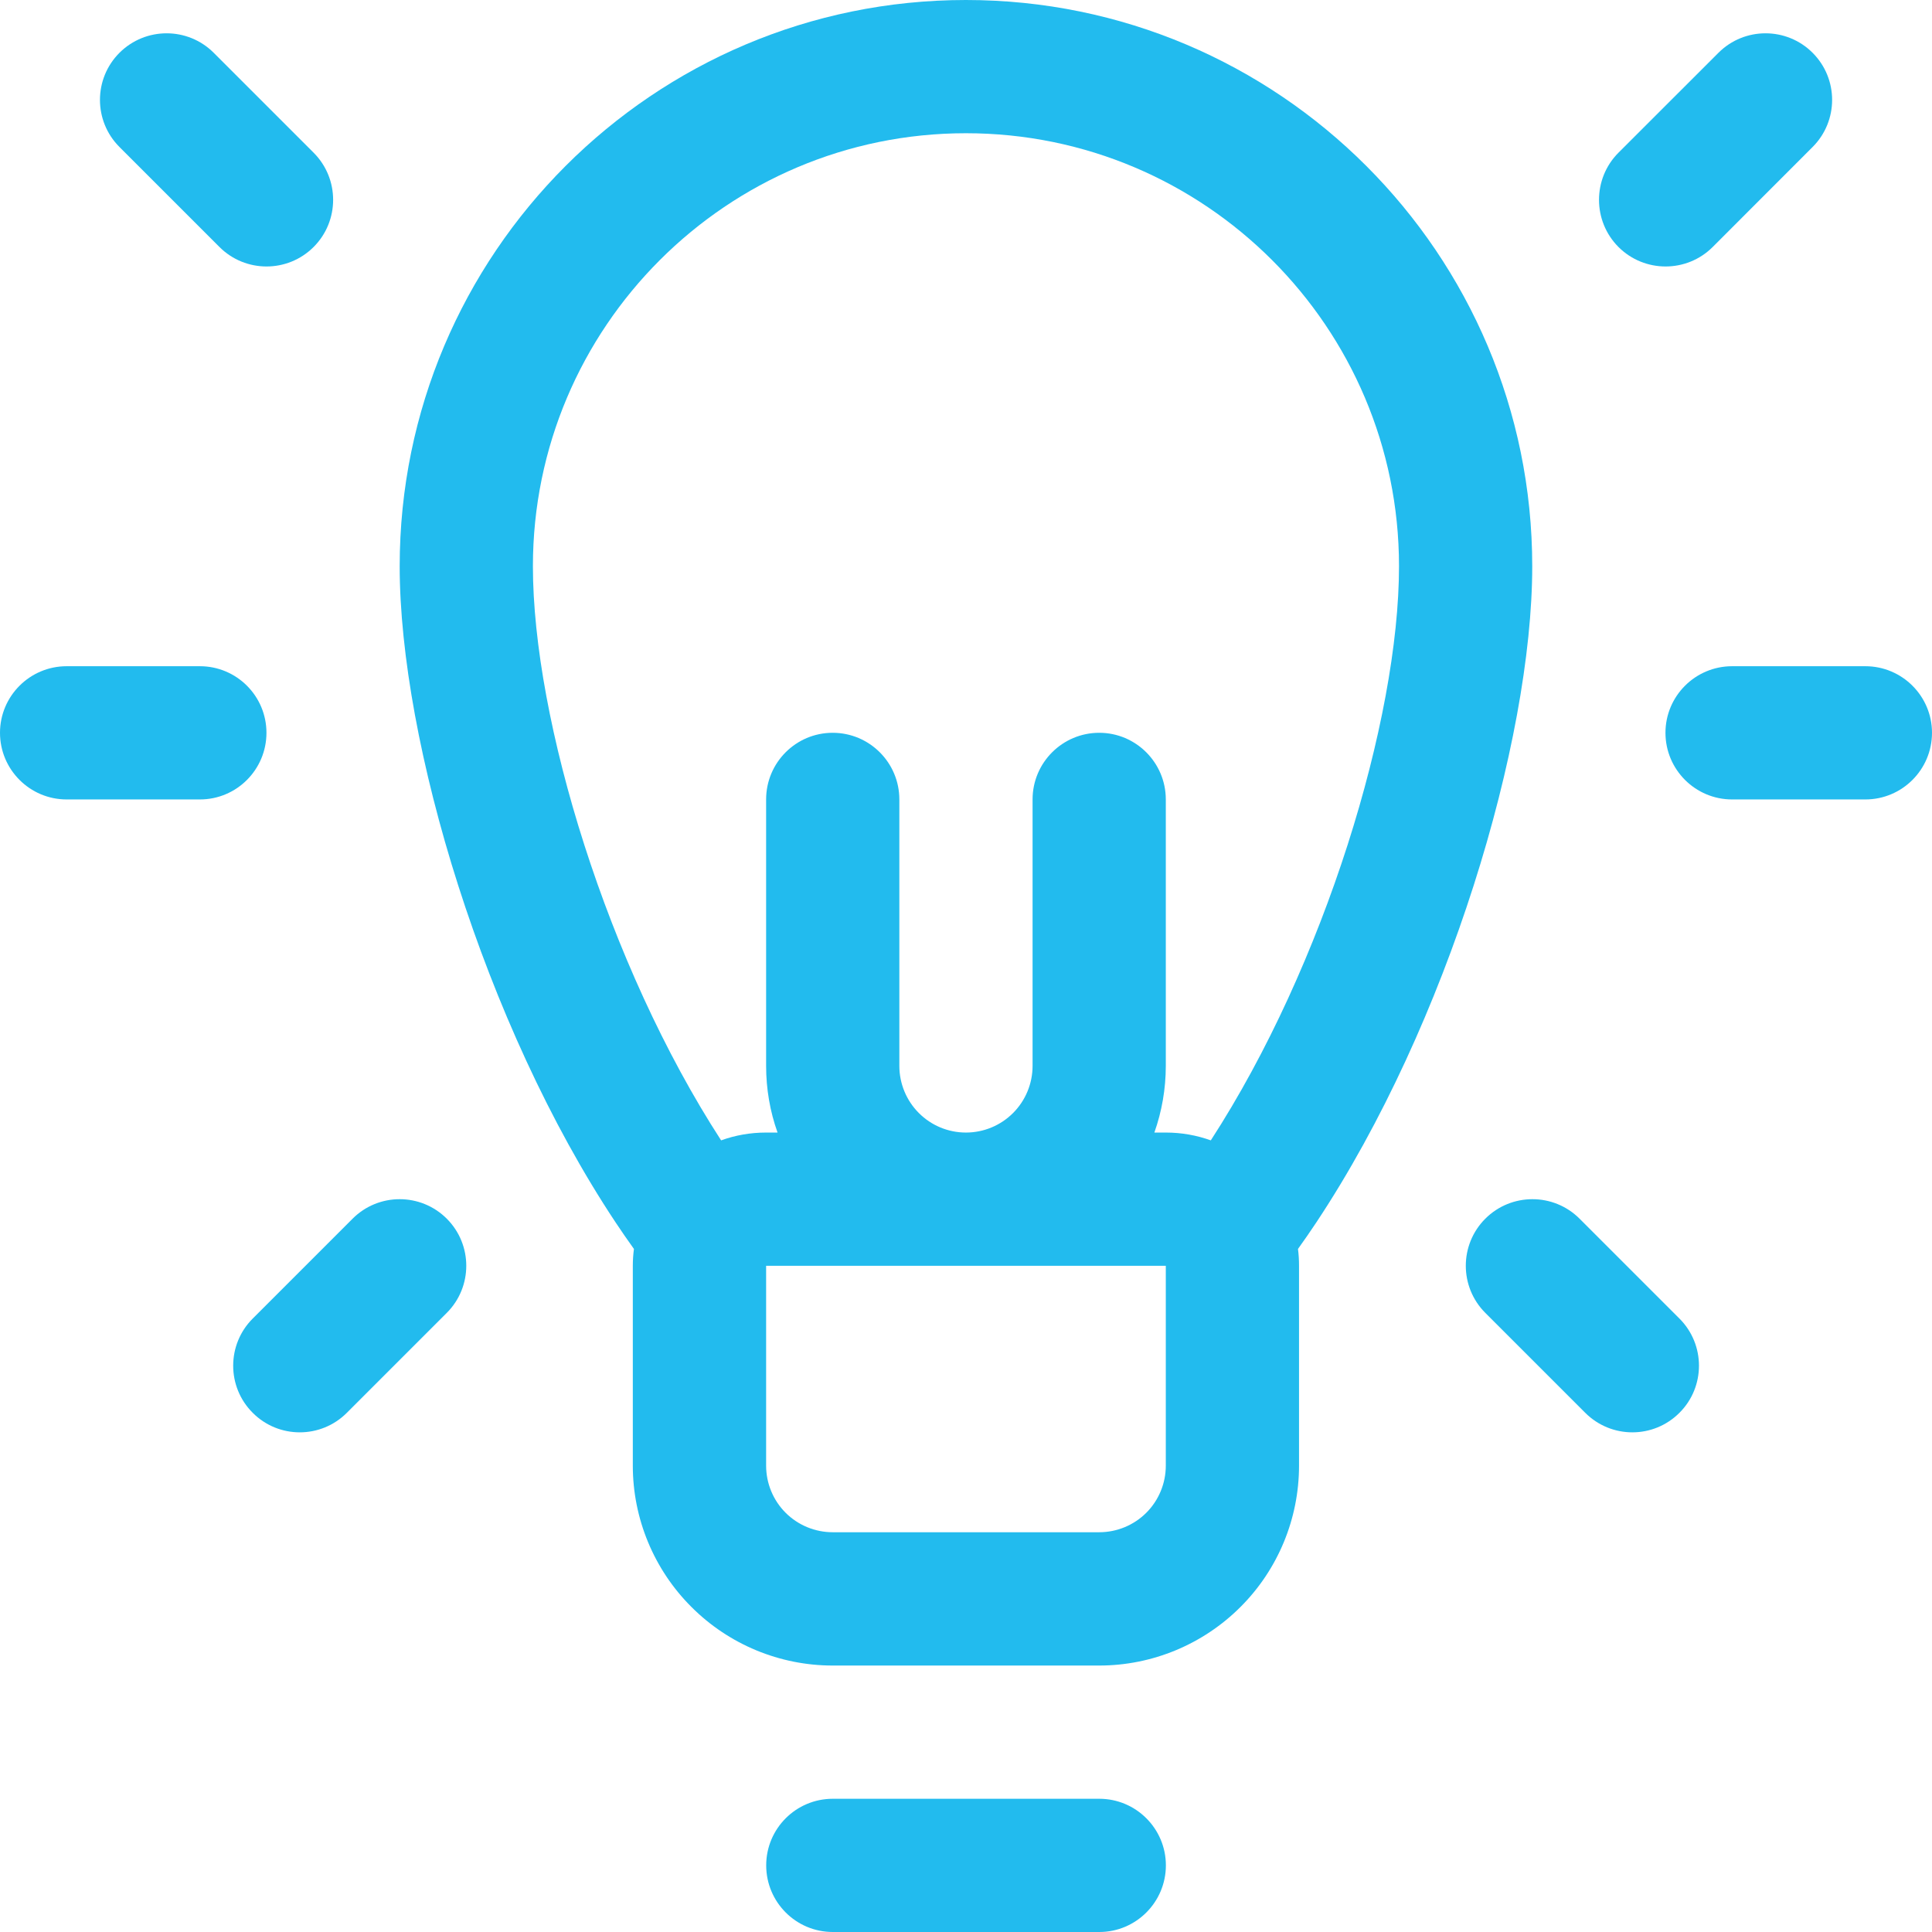 <svg width="24" height="24" viewBox="0 0 24 24" fill="none" xmlns="http://www.w3.org/2000/svg">
<path fill-rule="evenodd" clip-rule="evenodd" d="M7.875 15.515C7.797 15.406 7.72 15.295 7.645 15.182C6.013 12.723 4.965 9.211 4.965 7.034C4.965 3.152 8.117 0 11.999 0C15.882 0 19.034 3.152 19.034 7.034C19.034 9.211 17.985 12.723 16.354 15.182C16.279 15.295 16.202 15.406 16.124 15.515C16.133 15.583 16.137 15.653 16.137 15.724V18.207C16.137 18.865 15.876 19.497 15.41 19.962C14.944 20.428 14.313 20.69 13.655 20.69C12.644 20.69 11.356 20.69 10.344 20.69C9.686 20.69 9.054 20.428 8.589 19.962C8.123 19.497 7.861 18.865 7.861 18.207C7.861 17.373 7.861 16.399 7.861 15.724C7.861 15.653 7.866 15.583 7.875 15.515ZM14.482 15.724H9.517V18.207C9.517 18.426 9.604 18.637 9.759 18.792C9.914 18.947 10.125 19.034 10.344 19.034C11.356 19.034 12.644 19.034 13.655 19.034C13.874 19.034 14.085 18.947 14.24 18.792C14.395 18.637 14.482 18.426 14.482 18.207V15.724ZM15.041 14.166C16.454 11.987 17.379 8.939 17.379 7.034C17.379 4.066 14.969 1.655 11.999 1.655C9.03 1.655 6.62 4.066 6.62 7.034C6.62 8.939 7.545 11.987 8.958 14.166C9.132 14.103 9.32 14.069 9.517 14.069H9.659C9.565 13.806 9.517 13.526 9.517 13.241V9.931C9.517 9.474 9.887 9.103 10.344 9.103C10.801 9.103 11.172 9.474 11.172 9.931C11.172 9.931 11.172 11.797 11.172 13.241C11.172 13.46 11.259 13.671 11.414 13.826C11.569 13.982 11.78 14.069 11.999 14.069C12.219 14.069 12.429 13.982 12.585 13.826C12.74 13.671 12.827 13.46 12.827 13.241C12.827 11.797 12.827 9.931 12.827 9.931C12.827 9.474 13.198 9.103 13.655 9.103C14.111 9.103 14.482 9.474 14.482 9.931C14.482 9.931 14.482 11.797 14.482 13.241C14.482 13.526 14.433 13.806 14.34 14.069H14.482C14.678 14.069 14.866 14.103 15.041 14.166Z" fill="#22BBEE"/>
<path fill-rule="evenodd" clip-rule="evenodd" d="M10.345 24H13.656C14.112 24 14.483 23.629 14.483 23.172C14.483 22.716 14.112 22.345 13.656 22.345H10.345C9.888 22.345 9.518 22.716 9.518 23.172C9.518 23.629 9.888 24 10.345 24Z" fill="#22BBEE"/>
<path fill-rule="evenodd" clip-rule="evenodd" d="M0.828 9.931H2.483C2.94 9.931 3.31 9.56 3.31 9.103C3.31 8.647 2.94 8.276 2.483 8.276H0.828C0.371 8.276 0 8.647 0 9.103C0 9.56 0.371 9.931 0.828 9.931Z" fill="#22BBEE"/>
<path fill-rule="evenodd" clip-rule="evenodd" d="M21.517 9.931H23.172C23.629 9.931 24 9.56 24 9.103C24 8.647 23.629 8.276 23.172 8.276H21.517C21.06 8.276 20.689 8.647 20.689 9.103C20.689 9.56 21.06 9.931 21.517 9.931Z" fill="#22BBEE"/>
<path fill-rule="evenodd" clip-rule="evenodd" d="M4.38 15.139L3.139 16.38C2.816 16.703 2.816 17.228 3.139 17.55C3.461 17.874 3.986 17.874 4.309 17.55L5.55 16.309C5.873 15.986 5.873 15.462 5.55 15.139C5.227 14.816 4.703 14.816 4.38 15.139Z" fill="#22BBEE"/>
<path fill-rule="evenodd" clip-rule="evenodd" d="M21.347 0.656L20.105 1.897C19.783 2.22 19.783 2.745 20.105 3.068C20.428 3.391 20.953 3.391 21.276 3.068L22.517 1.826C22.84 1.503 22.84 0.979 22.517 0.656C22.194 0.333 21.67 0.333 21.347 0.656Z" fill="#22BBEE"/>
<path fill-rule="evenodd" clip-rule="evenodd" d="M1.484 1.826L2.726 3.068C3.049 3.391 3.573 3.391 3.896 3.068C4.219 2.745 4.219 2.22 3.896 1.897L2.655 0.656C2.332 0.333 1.808 0.333 1.484 0.656C1.161 0.979 1.161 1.503 1.484 1.826Z" fill="#22BBEE"/>
<path fill-rule="evenodd" clip-rule="evenodd" d="M18.451 16.309L19.692 17.55C20.016 17.874 20.54 17.874 20.863 17.55C21.186 17.228 21.186 16.703 20.863 16.38L19.622 15.139C19.299 14.816 18.774 14.816 18.451 15.139C18.128 15.462 18.128 15.986 18.451 16.309Z" fill="#22BBEE"/>
</svg>
